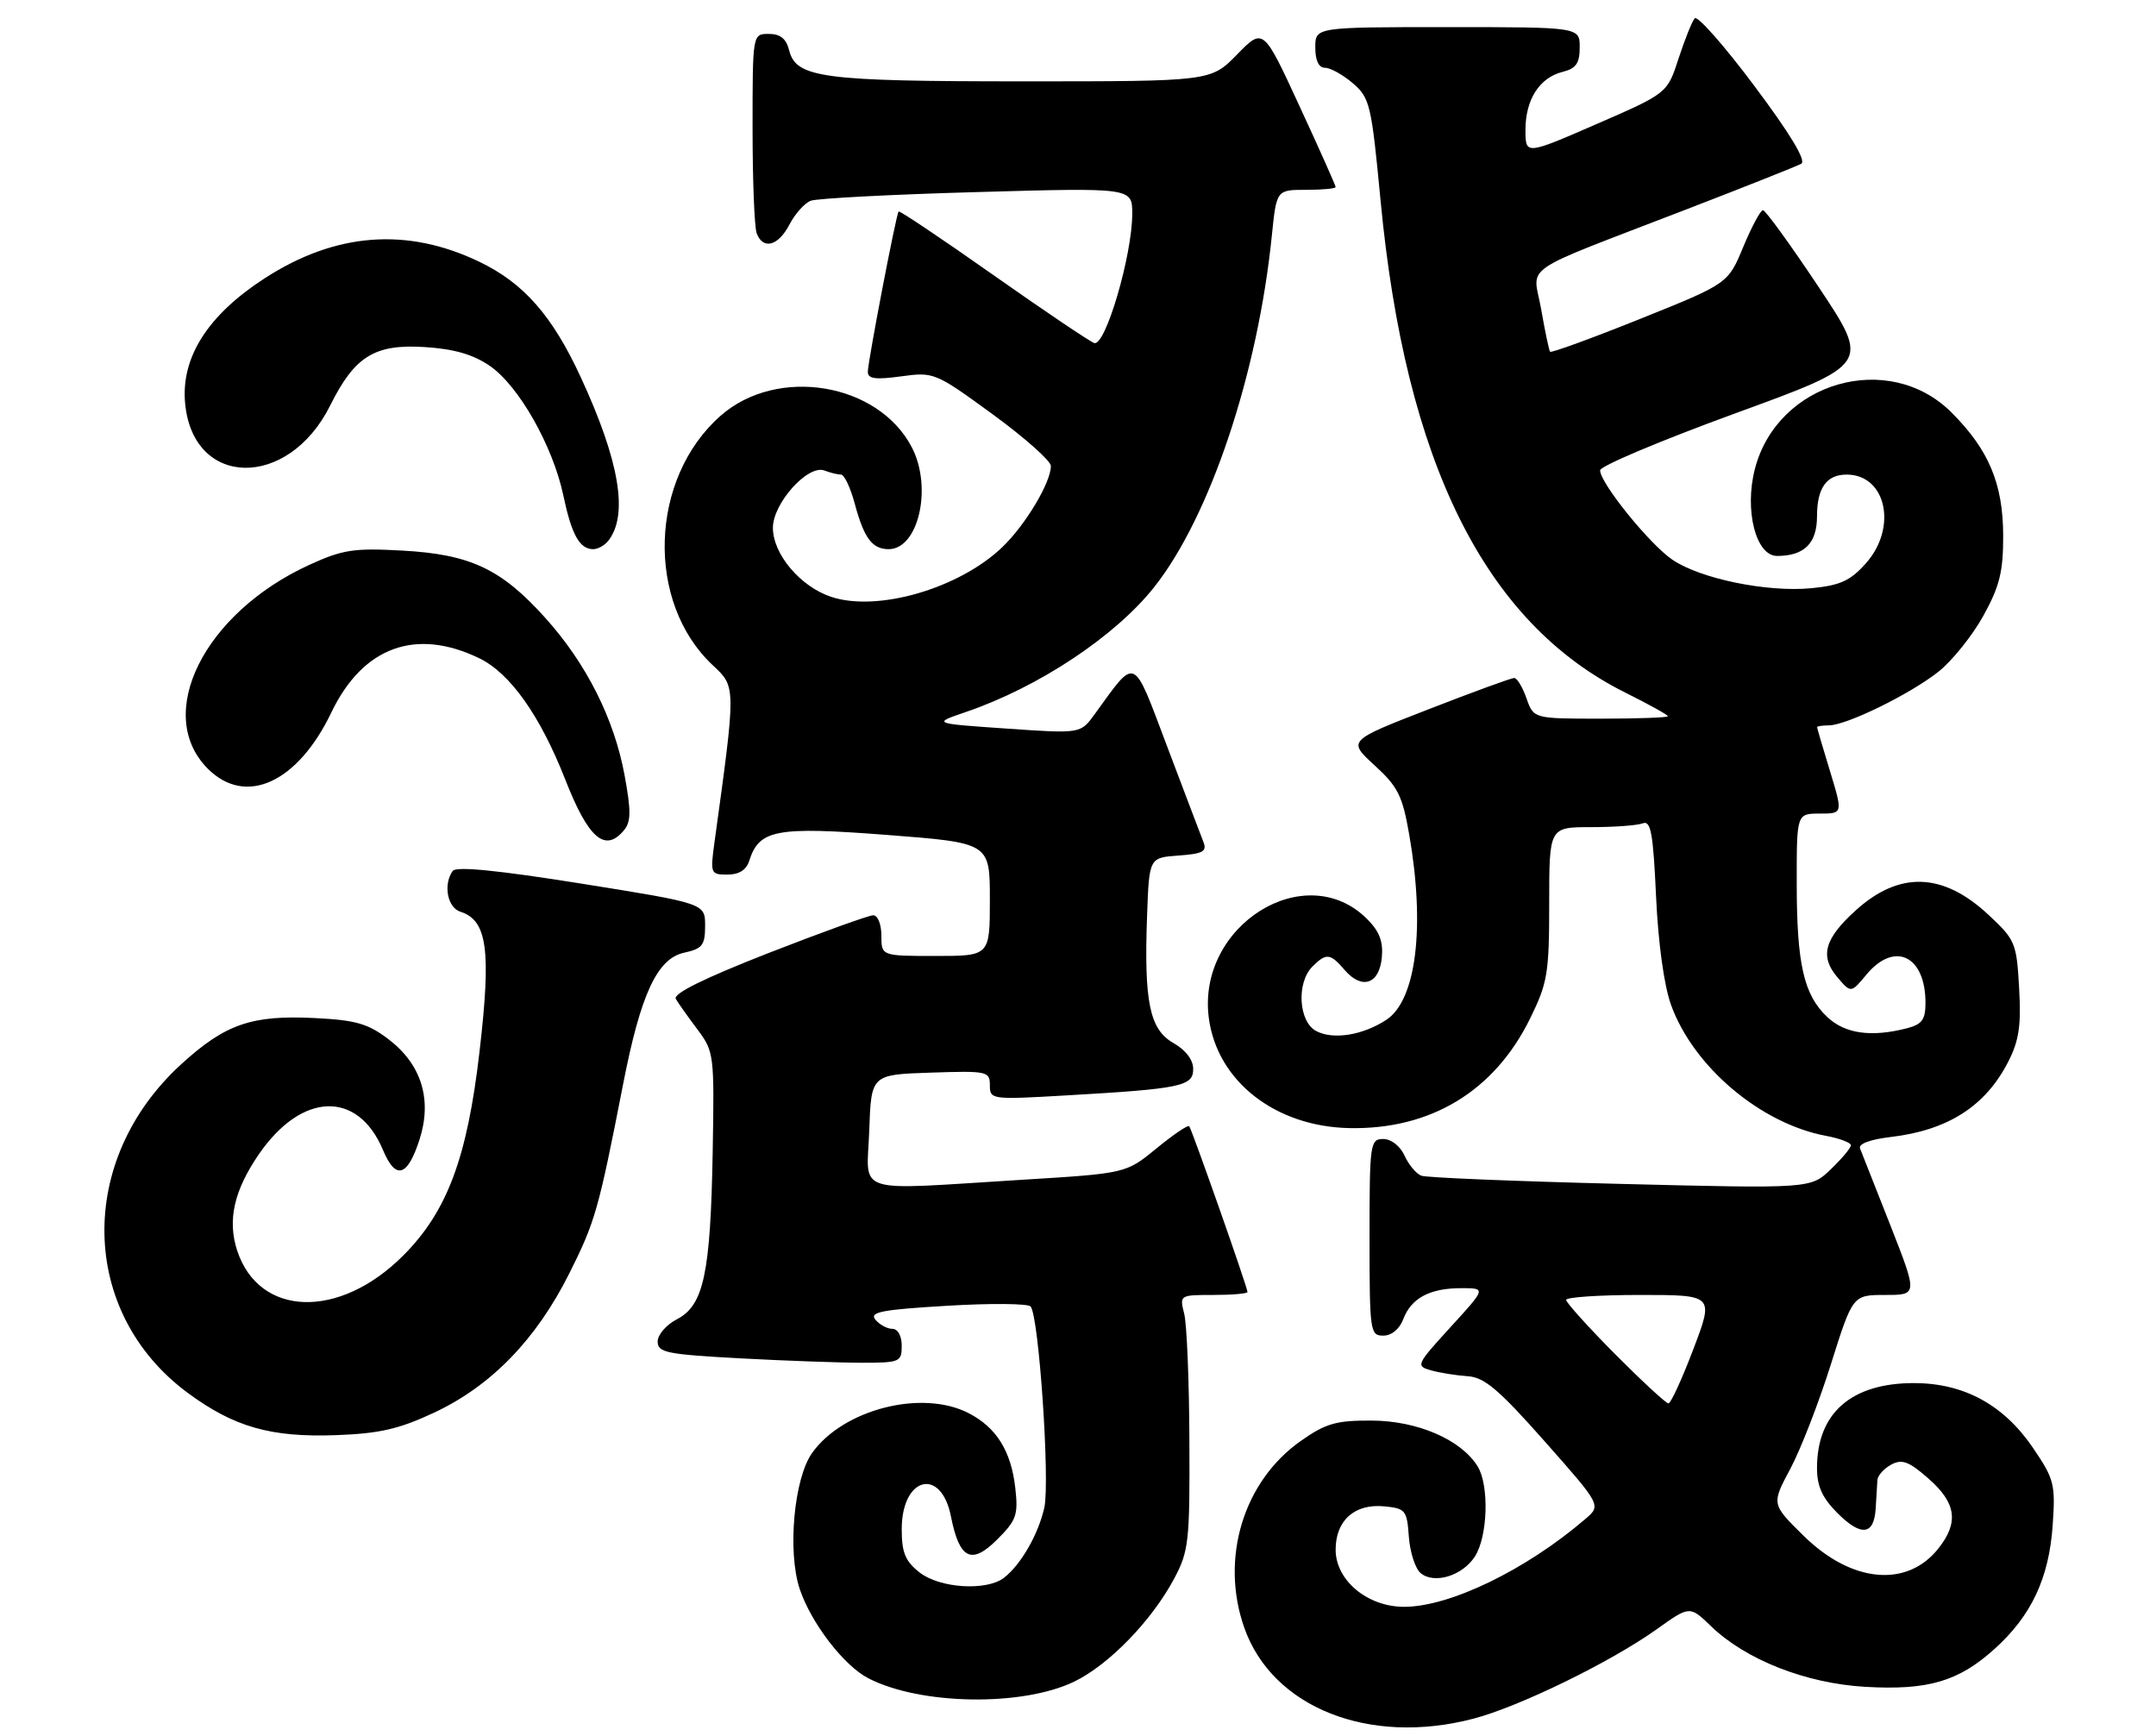 <?xml version="1.0" encoding="UTF-8" standalone="no"?>
<!DOCTYPE svg PUBLIC "-//W3C//DTD SVG 1.1//EN" "http://www.w3.org/Graphics/SVG/1.1/DTD/svg11.dtd" >
<svg xmlns="http://www.w3.org/2000/svg" xmlns:xlink="http://www.w3.org/1999/xlink" version="1.1" viewBox="0 0 318 256">
 <g >
 <path fill="currentColor"
d=" M 217.28 253.51 C 224.04 251.75 237.54 245.17 244.37 240.30 C 249.23 236.83 249.23 236.83 252.37 239.86 C 257.49 244.81 266.34 248.29 275.10 248.80 C 284.36 249.34 288.88 248.01 294.20 243.20 C 299.62 238.31 302.21 232.79 302.76 225.00 C 303.18 218.92 303.00 218.18 299.86 213.56 C 295.54 207.20 289.66 204.00 282.29 204.00 C 273.05 204.00 268.00 208.43 268.00 216.53 C 268.00 219.22 268.77 220.92 271.00 223.16 C 274.54 226.70 276.44 226.45 276.66 222.41 C 276.75 220.81 276.86 218.95 276.91 218.29 C 276.96 217.62 277.88 216.60 278.95 216.02 C 280.55 215.17 281.55 215.55 284.45 218.09 C 288.53 221.67 288.94 224.53 285.94 228.35 C 281.30 234.25 273.09 233.49 266.00 226.50 C 261.28 221.85 261.28 221.85 264.05 216.67 C 265.57 213.83 268.27 206.89 270.04 201.25 C 273.27 191.00 273.27 191.00 278.06 191.00 C 282.85 191.00 282.85 191.00 278.83 180.75 C 276.61 175.11 274.60 170.00 274.35 169.40 C 274.07 168.72 275.82 168.06 278.90 167.70 C 287.33 166.70 292.86 163.15 296.21 156.59 C 297.80 153.48 298.13 151.24 297.81 145.73 C 297.44 139.08 297.25 138.62 293.29 134.93 C 286.58 128.67 280.15 128.45 273.72 134.27 C 269.10 138.44 268.38 141.04 270.98 144.11 C 273.01 146.50 273.01 146.50 275.29 143.75 C 279.43 138.77 284.00 140.95 284.00 147.92 C 284.00 150.40 283.49 151.09 281.25 151.67 C 275.99 153.02 272.13 152.47 269.53 150.02 C 266.05 146.76 265.01 142.23 265.01 130.25 C 265.00 120.00 265.00 120.00 268.41 120.00 C 271.82 120.00 271.82 120.00 269.92 113.75 C 268.87 110.31 268.01 107.39 268.01 107.25 C 268.00 107.11 268.79 107.00 269.75 106.99 C 272.36 106.98 281.72 102.39 285.92 99.07 C 287.94 97.46 290.92 93.75 292.54 90.82 C 294.94 86.46 295.47 84.33 295.46 79.00 C 295.44 71.34 293.34 66.34 287.84 60.84 C 278.59 51.59 262.17 56.30 258.84 69.16 C 257.26 75.25 258.98 82.00 262.11 82.00 C 266.12 82.00 268.00 80.14 268.00 76.16 C 268.00 71.98 269.40 70.00 272.37 70.00 C 278.22 70.00 279.91 77.84 275.19 83.11 C 272.90 85.67 271.41 86.35 267.16 86.76 C 260.66 87.38 250.85 85.38 246.69 82.57 C 243.35 80.32 236.01 71.26 236.01 69.37 C 236.00 68.75 244.96 64.98 255.91 60.98 C 275.82 53.72 275.82 53.72 268.26 42.36 C 264.10 36.11 260.39 31.00 260.03 31.00 C 259.67 31.00 258.36 33.44 257.12 36.42 C 254.88 41.83 254.88 41.83 241.90 47.04 C 234.76 49.91 228.79 52.08 228.63 51.88 C 228.47 51.67 227.88 48.86 227.32 45.64 C 226.13 38.82 223.48 40.64 248.90 30.82 C 257.48 27.51 265.03 24.51 265.68 24.15 C 266.45 23.73 264.06 19.75 258.78 12.70 C 254.34 6.76 250.37 2.26 249.97 2.70 C 249.57 3.14 248.50 5.81 247.58 8.63 C 245.92 13.76 245.92 13.76 235.46 18.31 C 225.00 22.86 225.00 22.86 225.00 19.15 C 225.00 14.68 227.07 11.45 230.48 10.60 C 232.47 10.10 233.00 9.33 233.00 6.98 C 233.00 4.00 233.00 4.00 213.50 4.00 C 194.00 4.00 194.00 4.00 194.00 7.00 C 194.00 8.95 194.51 10.00 195.44 10.00 C 196.24 10.00 198.08 11.03 199.54 12.28 C 202.05 14.44 202.28 15.41 203.62 29.50 C 207.29 68.25 219.03 91.85 239.75 102.17 C 243.19 103.88 246.00 105.44 246.00 105.64 C 246.00 105.84 241.54 106.00 236.10 106.00 C 226.20 106.00 226.20 106.00 225.15 103.00 C 224.57 101.35 223.76 100.00 223.34 100.00 C 222.91 100.00 217.22 102.08 210.67 104.63 C 198.78 109.25 198.78 109.25 202.74 112.88 C 206.18 116.02 206.86 117.37 207.85 123.08 C 210.23 136.71 208.89 147.53 204.48 150.42 C 200.99 152.71 196.62 153.40 194.12 152.07 C 191.53 150.68 191.20 144.95 193.57 142.57 C 195.62 140.53 196.20 140.59 198.32 143.06 C 200.86 146.02 203.43 145.18 203.81 141.26 C 204.04 138.89 203.47 137.38 201.65 135.56 C 192.54 126.45 176.47 136.53 178.30 150.19 C 179.54 159.47 188.09 166.16 199.00 166.39 C 211.02 166.64 220.43 160.94 225.69 150.21 C 228.26 144.98 228.50 143.55 228.50 133.25 C 228.50 122.00 228.50 122.00 234.67 122.00 C 238.06 122.00 241.49 121.75 242.29 121.44 C 243.49 120.98 243.83 122.85 244.26 132.19 C 244.57 139.05 245.44 145.35 246.46 148.19 C 249.74 157.32 259.67 165.72 269.31 167.53 C 271.34 167.91 273.00 168.54 273.00 168.92 C 273.00 169.31 271.66 170.91 270.03 172.47 C 267.06 175.32 267.06 175.32 239.02 174.62 C 223.60 174.24 210.37 173.70 209.63 173.41 C 208.88 173.12 207.77 171.79 207.16 170.44 C 206.51 169.03 205.20 168.00 204.02 168.00 C 202.09 168.00 202.00 168.62 202.00 182.50 C 202.00 196.39 202.08 197.00 204.02 197.00 C 205.25 197.00 206.42 196.04 206.98 194.56 C 208.16 191.46 210.89 190.00 215.53 190.00 C 219.20 190.00 219.20 190.00 213.96 195.73 C 208.86 201.32 208.79 201.48 211.11 202.13 C 212.43 202.50 214.85 202.88 216.50 202.99 C 218.93 203.14 221.08 204.96 227.84 212.60 C 236.18 222.03 236.18 222.03 233.84 224.04 C 225.09 231.55 213.84 237.00 207.10 237.00 C 201.68 237.00 197.00 233.09 197.00 228.57 C 197.00 224.26 199.80 221.76 204.16 222.18 C 207.30 222.48 207.52 222.74 207.80 226.67 C 207.97 228.97 208.75 231.38 209.54 232.03 C 211.54 233.69 215.67 232.44 217.52 229.61 C 219.45 226.66 219.68 219.07 217.93 216.26 C 215.48 212.33 209.06 209.56 202.34 209.53 C 197.08 209.50 195.55 209.94 191.88 212.52 C 183.38 218.49 179.93 229.88 183.53 240.10 C 187.68 251.86 201.92 257.52 217.28 253.51 Z  M 158.45 248.03 C 163.56 245.55 169.87 239.05 173.18 232.85 C 175.34 228.80 175.50 227.39 175.43 212.50 C 175.40 203.70 175.05 195.26 174.66 193.75 C 173.97 191.02 174.00 191.00 178.98 191.00 C 181.74 191.00 184.00 190.80 184.00 190.57 C 184.00 189.89 175.79 166.55 175.40 166.11 C 175.21 165.89 173.03 167.37 170.57 169.39 C 166.08 173.07 166.08 173.07 150.79 174.01 C 125.43 175.57 127.87 176.35 128.21 166.75 C 128.50 158.50 128.50 158.50 137.25 158.21 C 145.62 157.93 146.00 158.01 146.00 160.07 C 146.00 162.18 146.21 162.21 157.25 161.57 C 174.24 160.59 176.00 160.22 175.99 157.66 C 175.99 156.32 174.88 154.87 173.07 153.84 C 169.56 151.84 168.72 147.79 169.19 135.00 C 169.50 126.50 169.50 126.50 173.83 126.19 C 177.43 125.93 178.05 125.59 177.50 124.19 C 177.14 123.26 174.74 116.96 172.18 110.18 C 166.99 96.47 167.69 96.78 161.43 105.38 C 159.37 108.22 159.37 108.22 148.43 107.46 C 137.50 106.71 137.50 106.71 142.51 105.00 C 153.21 101.34 164.51 93.84 170.25 86.58 C 178.47 76.19 185.52 55.13 187.59 34.75 C 188.28 28.00 188.28 28.00 192.64 28.00 C 195.04 28.00 197.00 27.82 197.00 27.59 C 197.00 27.36 194.60 21.98 191.66 15.63 C 186.33 4.08 186.33 4.08 182.46 8.04 C 178.59 12.00 178.59 12.00 150.95 12.00 C 121.23 12.00 117.41 11.49 116.39 7.40 C 115.96 5.70 115.08 5.00 113.39 5.00 C 111.00 5.00 111.00 5.00 111.00 18.92 C 111.00 26.57 111.27 33.55 111.61 34.42 C 112.55 36.89 114.80 36.28 116.44 33.12 C 117.26 31.54 118.67 29.96 119.58 29.61 C 120.50 29.26 131.54 28.68 144.12 28.33 C 167.00 27.68 167.00 27.68 167.00 31.52 C 167.00 37.68 163.01 51.22 161.38 50.59 C 160.62 50.30 153.88 45.75 146.39 40.48 C 138.90 35.20 132.67 31.03 132.54 31.19 C 132.16 31.69 128.00 53.37 128.00 54.84 C 128.00 55.88 129.13 56.03 132.91 55.51 C 137.74 54.85 137.94 54.93 146.41 61.10 C 151.13 64.55 155.00 67.98 155.00 68.73 C 155.00 71.16 151.25 77.43 147.84 80.70 C 141.47 86.80 129.46 90.30 122.61 88.04 C 118.05 86.53 114.00 81.74 114.00 77.85 C 114.00 74.22 119.18 68.47 121.60 69.40 C 122.46 69.73 123.56 70.00 124.04 70.00 C 124.53 70.00 125.43 71.91 126.06 74.25 C 127.43 79.36 128.64 81.00 131.07 81.00 C 135.47 81.00 137.56 71.91 134.50 66.00 C 129.56 56.45 114.66 53.97 106.30 61.31 C 95.78 70.55 95.20 88.85 105.15 98.14 C 108.57 101.34 108.57 101.14 105.38 124.25 C 104.75 128.85 104.81 129.00 107.30 129.00 C 109.00 129.00 110.08 128.32 110.51 126.97 C 111.97 122.35 114.46 121.89 130.84 123.15 C 146.00 124.32 146.00 124.32 146.00 132.66 C 146.00 141.00 146.00 141.00 138.00 141.00 C 130.00 141.00 130.00 141.00 130.00 138.00 C 130.00 136.34 129.47 135.00 128.80 135.00 C 128.15 135.00 121.17 137.52 113.30 140.59 C 103.78 144.32 99.23 146.57 99.68 147.34 C 100.05 147.98 101.49 150.00 102.87 151.84 C 105.32 155.11 105.37 155.56 105.12 169.84 C 104.80 187.81 103.80 192.53 99.87 194.57 C 98.29 195.38 97.00 196.87 97.00 197.87 C 97.00 199.50 98.31 199.76 109.16 200.35 C 115.84 200.71 123.94 201.00 127.16 201.00 C 132.72 201.00 133.00 200.88 133.00 198.50 C 133.00 197.04 132.43 196.00 131.62 196.00 C 130.86 196.00 129.74 195.39 129.12 194.65 C 128.19 193.53 130.02 193.17 139.65 192.60 C 146.06 192.21 151.62 192.26 152.01 192.70 C 153.23 194.09 154.89 218.53 154.03 222.39 C 153.13 226.35 150.58 230.78 148.08 232.72 C 145.51 234.70 138.61 234.27 135.63 231.93 C 133.52 230.26 133.00 229.01 133.00 225.55 C 133.00 217.82 138.81 216.32 140.26 223.67 C 141.51 229.99 143.29 230.87 147.10 227.05 C 149.92 224.24 150.20 223.44 149.75 219.47 C 149.14 214.03 146.97 210.55 142.88 208.44 C 136.02 204.89 124.38 207.85 119.78 214.31 C 117.11 218.06 116.13 228.82 117.94 234.33 C 119.60 239.34 124.44 245.66 128.06 247.53 C 135.73 251.50 150.77 251.74 158.45 248.03 Z  M 64.05 208.35 C 72.45 204.41 79.08 197.58 83.96 187.84 C 87.80 180.17 88.27 178.51 91.91 159.89 C 94.50 146.62 96.92 141.40 100.90 140.52 C 103.60 139.93 104.00 139.42 104.00 136.54 C 104.00 133.25 104.00 133.25 85.75 130.33 C 73.41 128.36 67.26 127.75 66.77 128.46 C 65.35 130.47 65.99 133.86 67.89 134.47 C 71.87 135.73 72.47 140.09 70.73 155.08 C 68.92 170.79 65.95 178.72 59.45 185.21 C 50.04 194.63 38.23 194.27 34.99 184.48 C 33.52 180.00 34.50 175.61 38.18 170.25 C 44.50 161.05 52.79 160.78 56.50 169.65 C 58.36 174.09 60.11 173.58 61.88 168.07 C 63.77 162.19 62.17 156.99 57.31 153.29 C 54.28 150.98 52.49 150.46 46.43 150.16 C 37.12 149.69 33.22 151.04 26.73 156.97 C 11.24 171.12 11.70 193.63 27.70 205.45 C 34.51 210.48 39.96 212.03 49.55 211.68 C 56.01 211.44 58.86 210.78 64.05 208.35 Z  M 92.04 122.45 C 93.08 121.20 93.09 119.61 92.12 114.33 C 90.58 106.00 86.49 97.88 80.45 91.16 C 73.94 83.91 69.37 81.76 59.35 81.21 C 52.18 80.81 50.54 81.07 45.63 83.31 C 30.08 90.43 22.64 105.37 30.66 113.39 C 36.23 118.96 43.89 115.47 48.86 105.11 C 53.50 95.42 61.31 92.55 70.69 97.09 C 75.24 99.29 79.67 105.54 83.38 115.00 C 86.79 123.70 89.25 125.81 92.04 122.45 Z  M 89.73 79.75 C 92.71 75.94 91.38 68.01 85.66 55.64 C 81.46 46.54 77.23 41.74 70.68 38.60 C 60.02 33.49 49.48 34.30 39.05 41.04 C 30.66 46.47 26.69 52.69 27.30 59.44 C 28.43 72.00 42.51 72.24 48.70 59.81 C 52.32 52.54 55.25 50.73 62.63 51.19 C 67.00 51.47 69.77 52.27 72.25 53.97 C 76.51 56.89 81.55 65.78 83.09 73.08 C 84.31 78.88 85.49 81.00 87.50 81.00 C 88.19 81.00 89.20 80.44 89.73 79.75 Z  M 238.22 199.73 C 234.25 195.73 231.00 192.13 231.00 191.73 C 231.00 191.33 235.90 191.00 241.90 191.00 C 252.80 191.00 252.80 191.00 249.76 199.00 C 248.09 203.40 246.43 207.00 246.09 207.00 C 245.74 207.00 242.20 203.73 238.22 199.73 Z "/>
</g>
</svg>